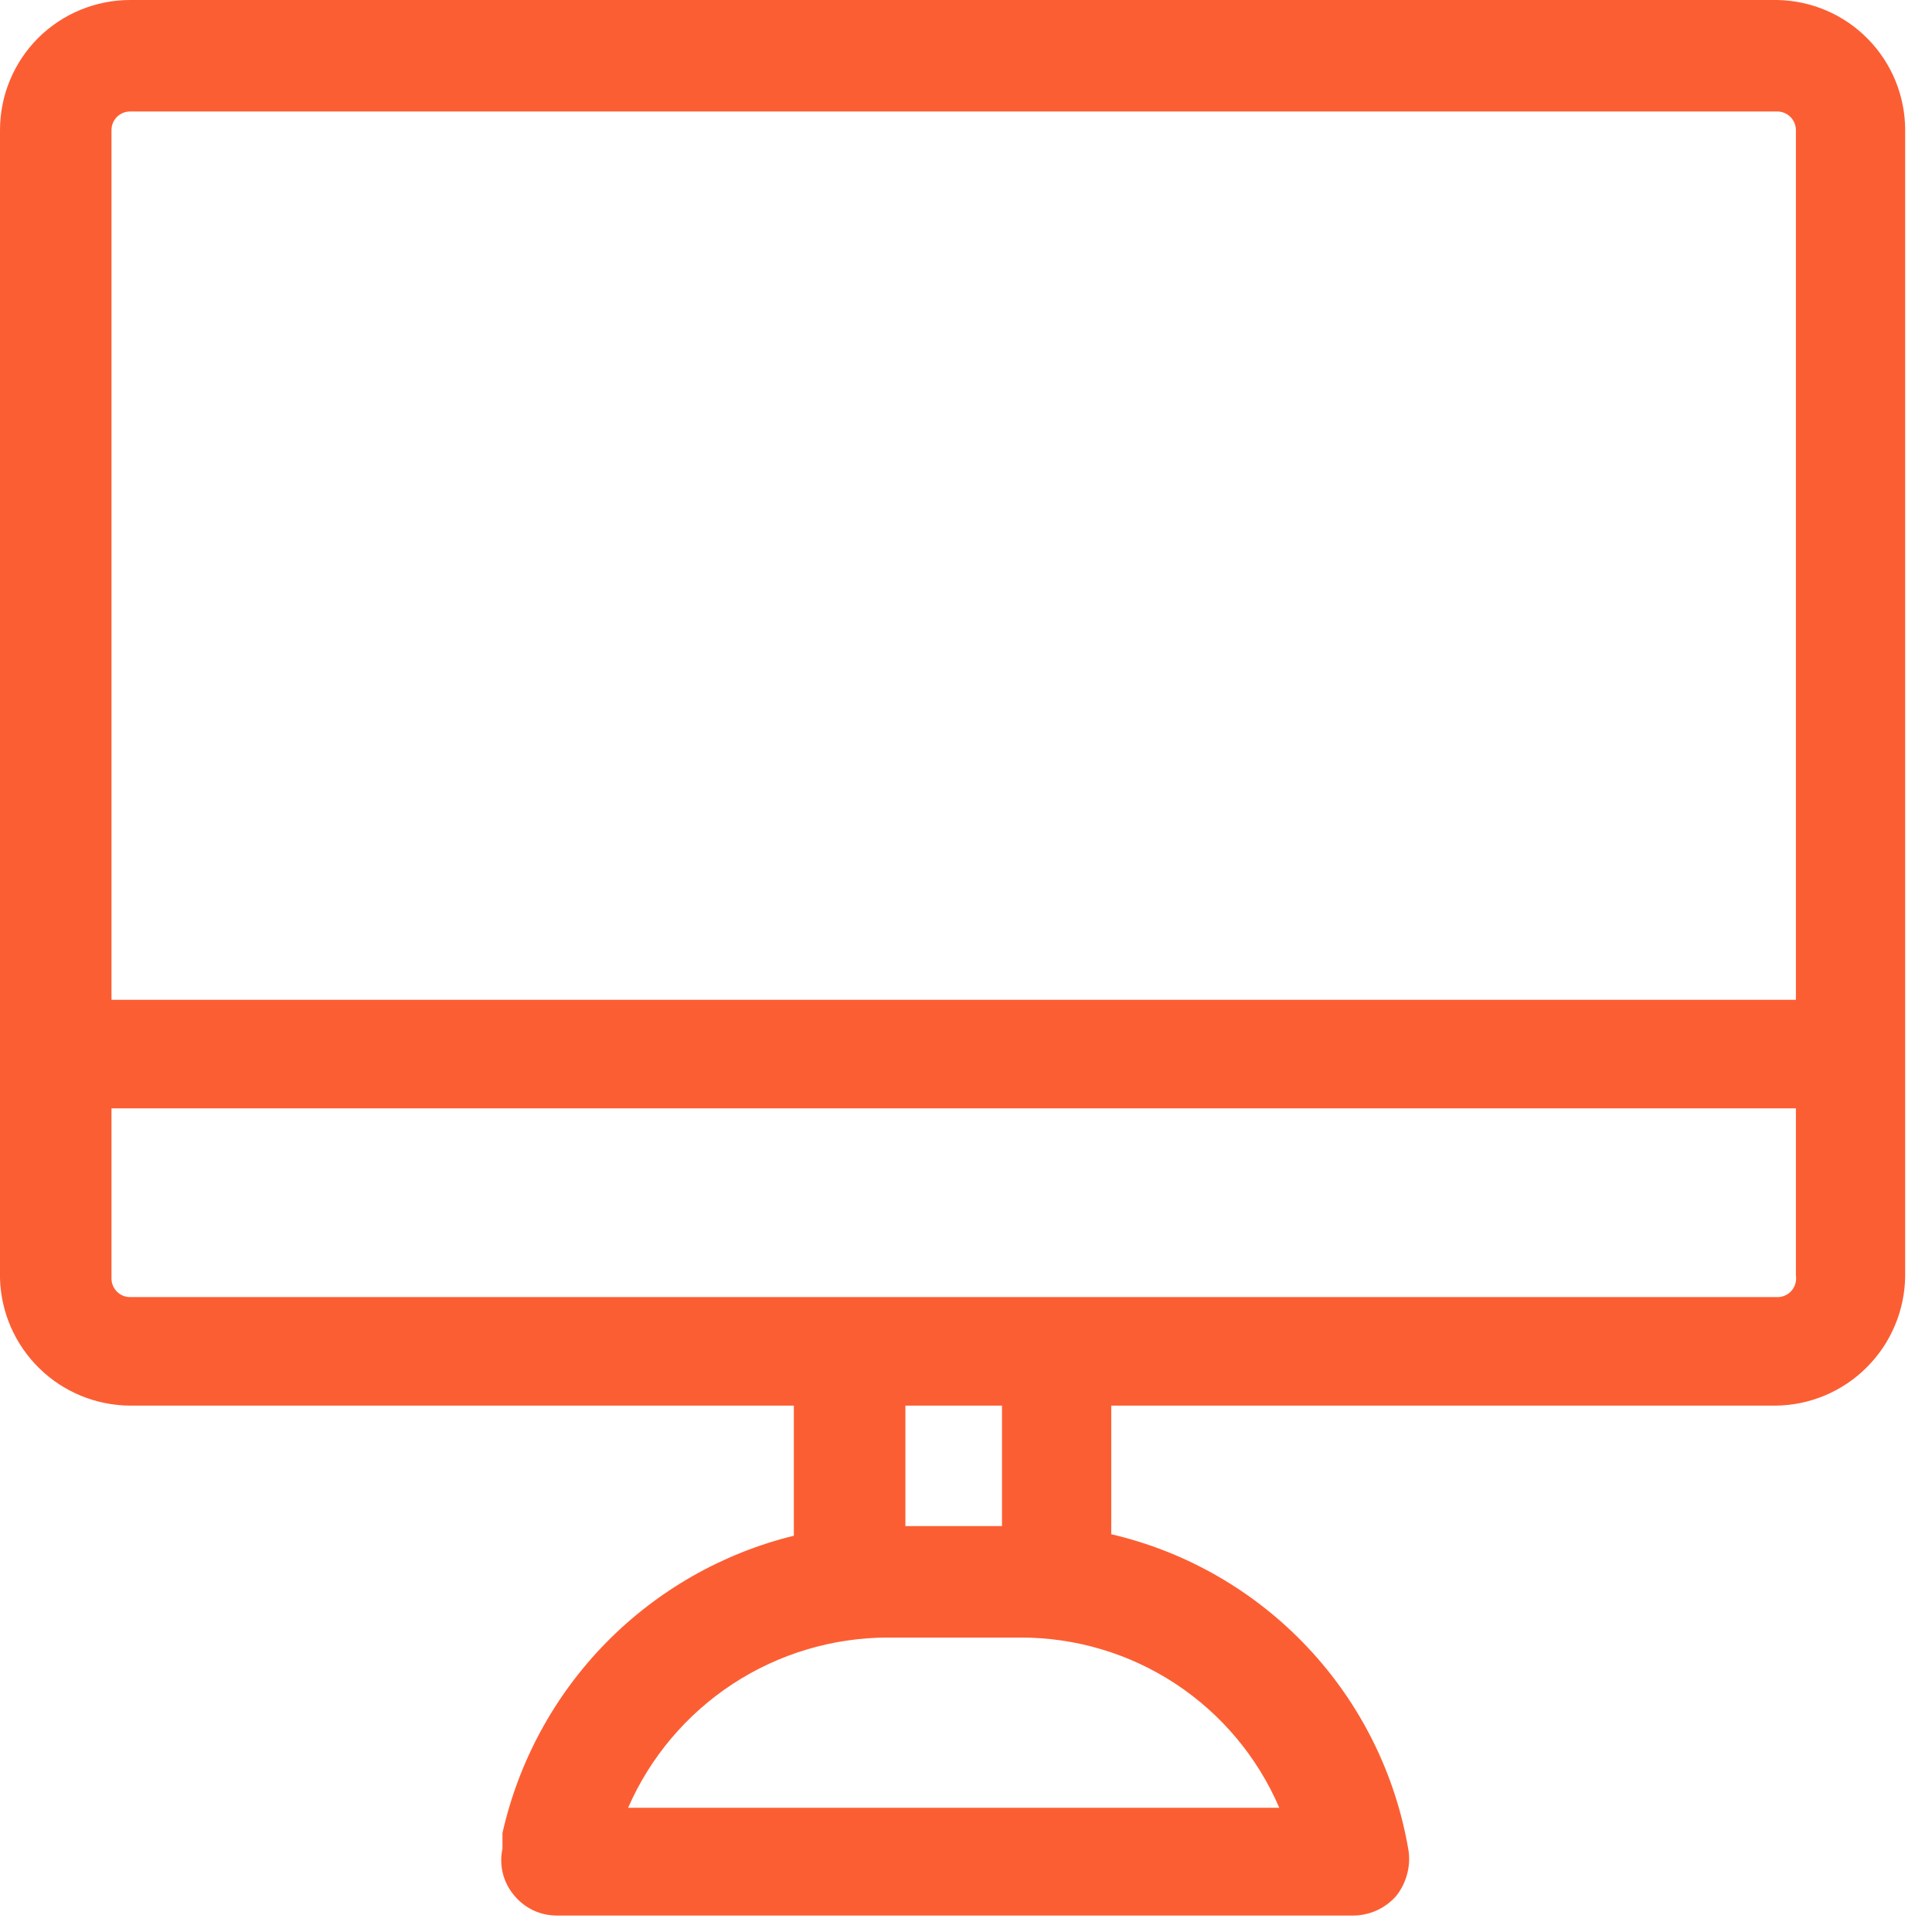 <svg width="27" height="27" viewBox="0 0 27 27" fill="none" xmlns="http://www.w3.org/2000/svg">
<path d="M24.838 0H1.818C1.336 0 0.873 0.192 0.532 0.532C0.192 0.873 0 1.336 0 1.818V17.867C0.013 18.341 0.211 18.792 0.55 19.123C0.889 19.455 1.344 19.641 1.818 19.644H11.094V21.462C10.096 21.707 9.187 22.226 8.467 22.96C7.748 23.694 7.248 24.614 7.022 25.617V25.835C6.998 25.947 6.999 26.064 7.026 26.175C7.053 26.287 7.105 26.391 7.178 26.479C7.25 26.57 7.342 26.643 7.446 26.694C7.55 26.744 7.665 26.77 7.781 26.77H18.917C19.029 26.769 19.139 26.744 19.241 26.698C19.343 26.651 19.434 26.584 19.509 26.5C19.58 26.412 19.632 26.31 19.662 26.201C19.693 26.092 19.701 25.978 19.685 25.866C19.507 24.801 19.017 23.812 18.277 23.025C17.538 22.238 16.582 21.686 15.53 21.441V19.644H24.807C25.288 19.641 25.749 19.449 26.089 19.108C26.429 18.768 26.622 18.307 26.625 17.826V1.818C26.625 1.341 26.437 0.883 26.103 0.543C25.769 0.203 25.314 0.008 24.838 0ZM1.818 1.558H24.838C24.907 1.558 24.973 1.586 25.021 1.634C25.07 1.683 25.098 1.749 25.098 1.818V13.972H1.558V1.818C1.558 1.749 1.586 1.683 1.634 1.634C1.683 1.586 1.749 1.558 1.818 1.558ZM17.878 25.264H8.778C9.086 24.558 9.593 23.958 10.237 23.535C10.881 23.113 11.633 22.887 12.403 22.885H14.263C15.032 22.884 15.785 23.108 16.428 23.531C17.07 23.954 17.575 24.557 17.878 25.264ZM14.003 21.327H12.653V19.644H14.003V21.327ZM24.838 18.127H1.818C1.749 18.127 1.683 18.1 1.634 18.051C1.586 18.002 1.558 17.936 1.558 17.867V15.489H25.098V17.826C25.104 17.863 25.101 17.902 25.091 17.938C25.081 17.974 25.063 18.008 25.038 18.037C25.013 18.066 24.982 18.089 24.948 18.104C24.913 18.12 24.876 18.128 24.838 18.127Z" fill="#FC5E33"/>
</svg>
